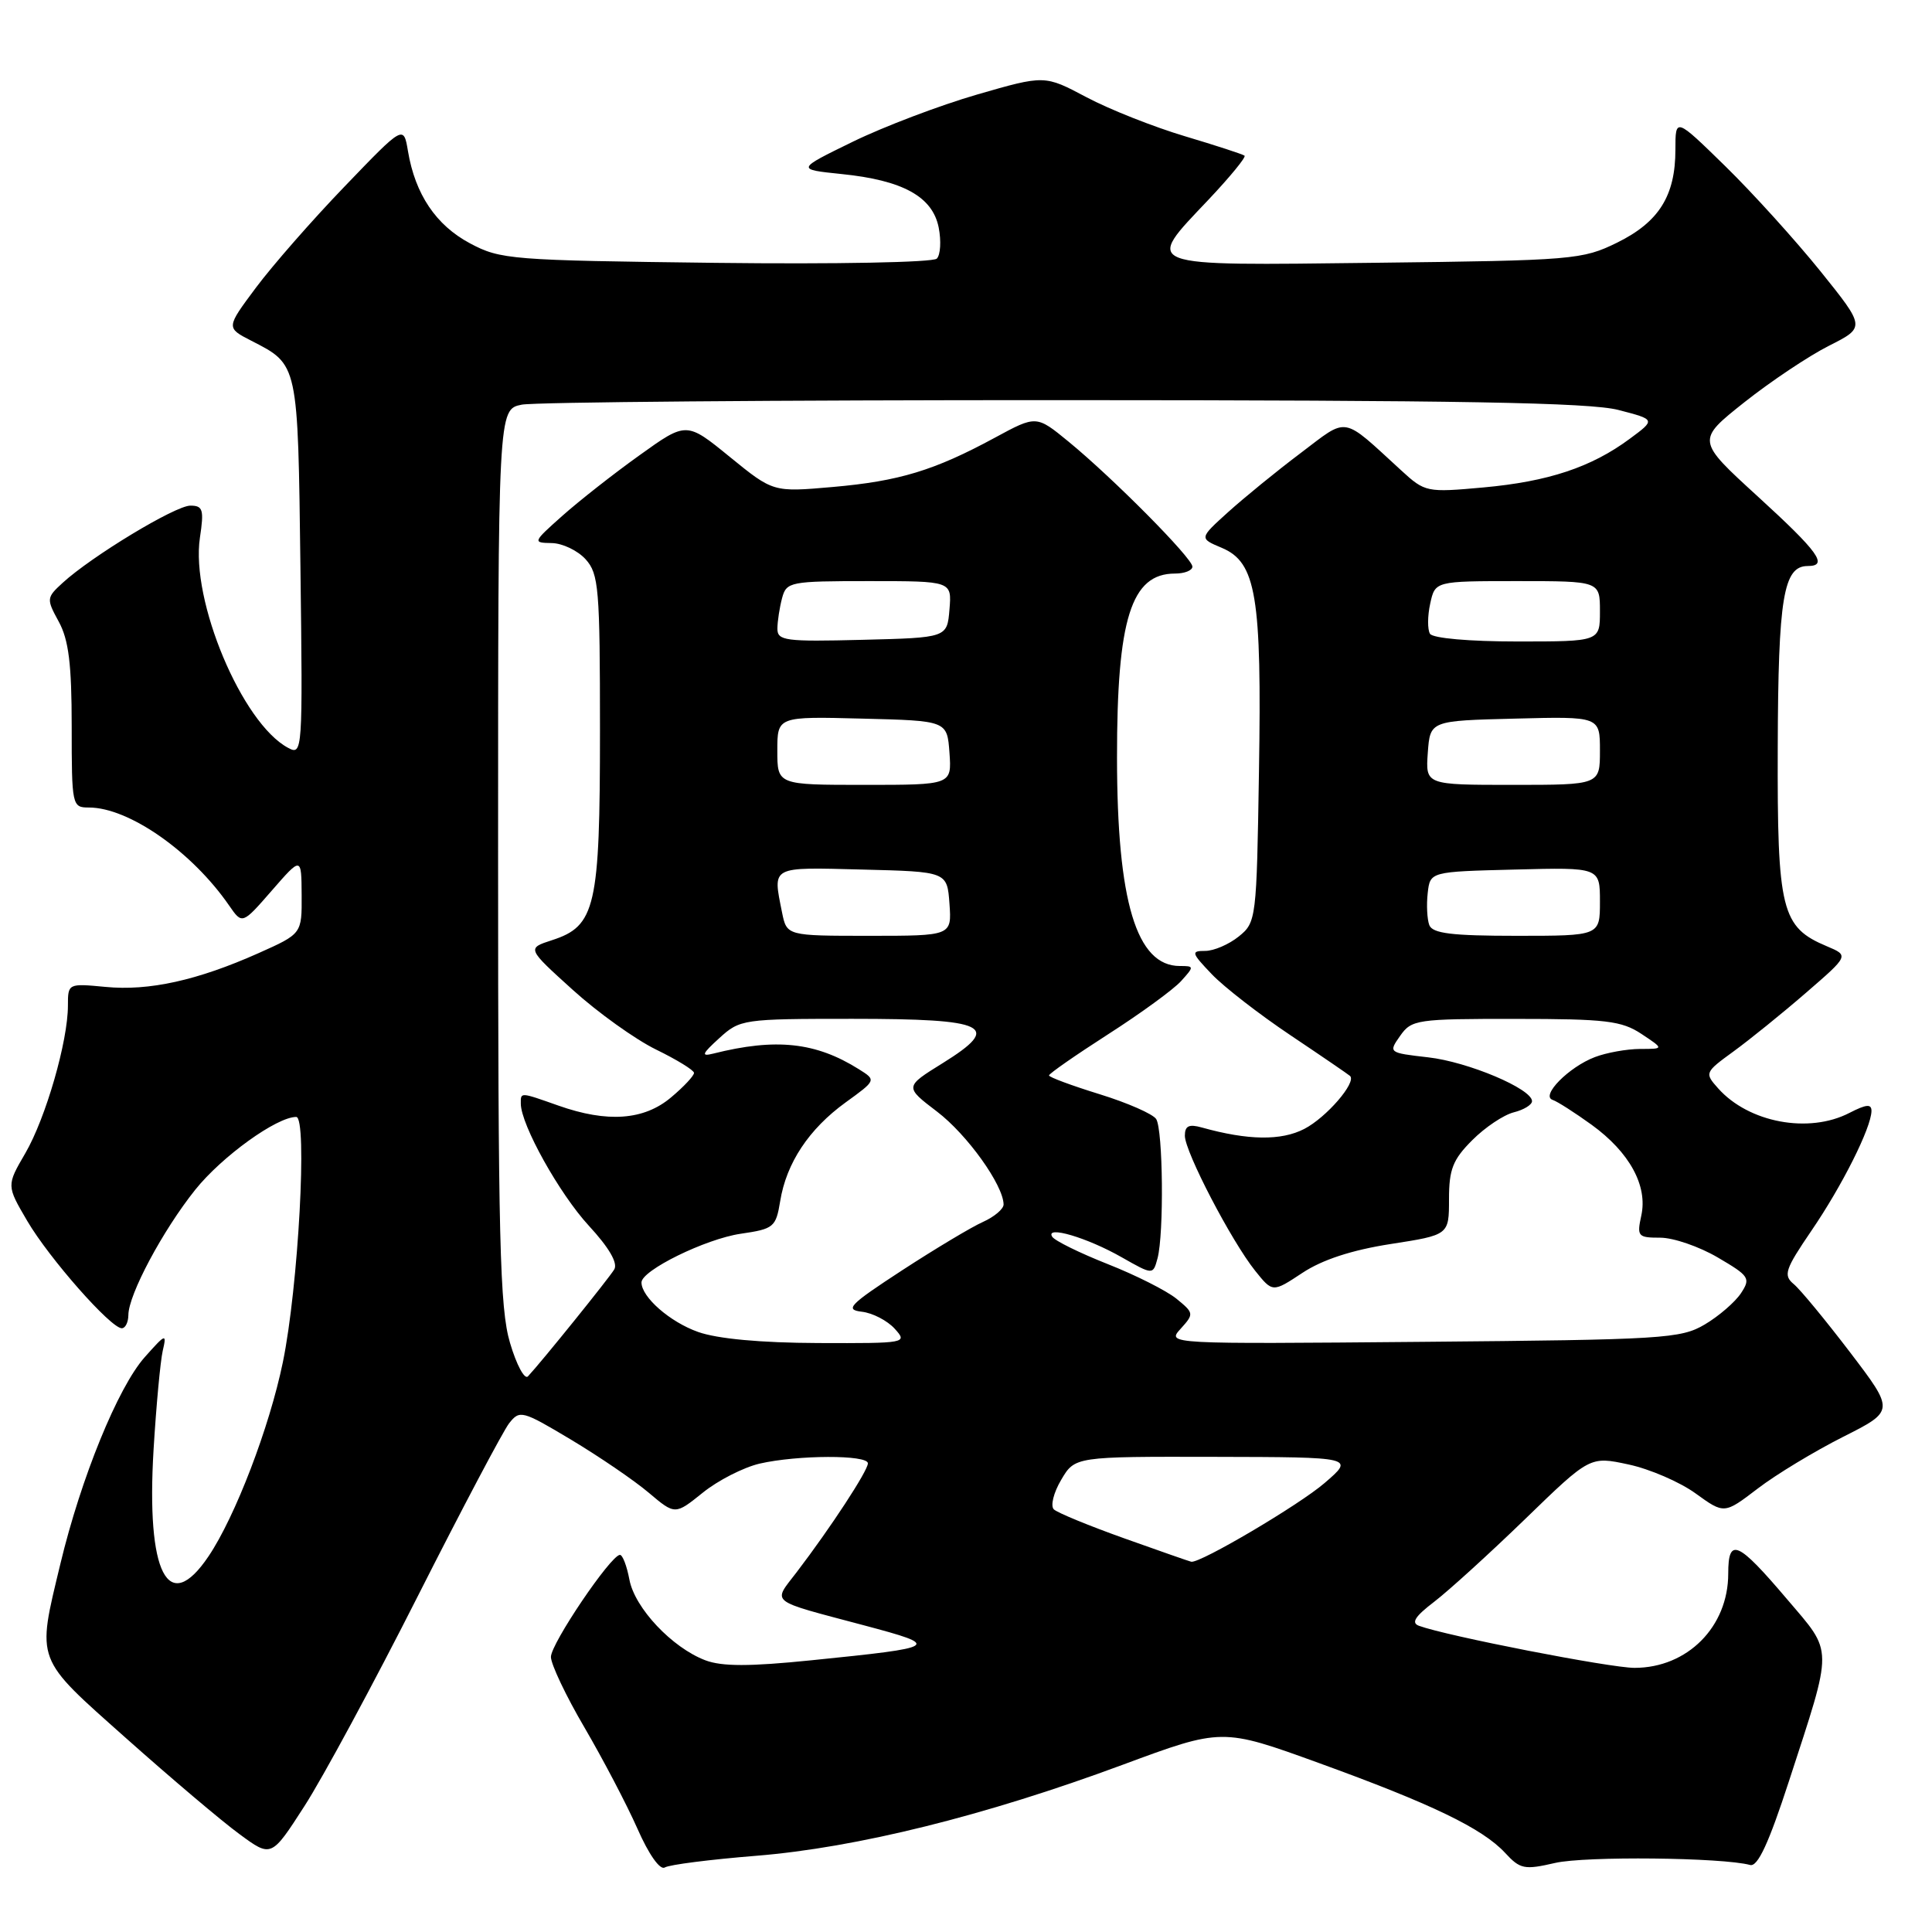 <?xml version="1.0" encoding="UTF-8" standalone="no"?>
<!DOCTYPE svg PUBLIC "-//W3C//DTD SVG 1.1//EN" "http://www.w3.org/Graphics/SVG/1.1/DTD/svg11.dtd" >
<svg xmlns="http://www.w3.org/2000/svg" xmlns:xlink="http://www.w3.org/1999/xlink" version="1.1" viewBox="0 0 256 256">
 <g >
 <path fill="currentColor"
d=" M 100.22 245.90 C 113.48 244.83 130.53 240.60 148.71 233.86 C 161.93 228.96 161.93 228.96 174.71 233.59 C 189.71 239.03 196.41 242.26 199.43 245.51 C 201.43 247.68 201.98 247.79 206.06 246.85 C 210.01 245.93 228.25 246.12 231.90 247.12 C 232.91 247.39 234.37 244.23 237.05 236.00 C 242.95 217.88 242.96 219.15 236.81 211.92 C 230.24 204.18 229.00 203.64 229.00 208.51 C 229.00 215.56 223.59 221.00 216.58 221.00 C 213.34 221.00 191.71 216.78 188.03 215.43 C 186.95 215.04 187.49 214.19 190.03 212.25 C 191.94 210.79 197.37 205.85 202.09 201.28 C 210.68 192.95 210.68 192.95 215.79 194.05 C 218.60 194.65 222.60 196.38 224.68 197.89 C 228.47 200.63 228.47 200.63 232.91 197.24 C 235.35 195.37 240.44 192.30 244.20 190.40 C 251.05 186.95 251.05 186.95 245.16 179.21 C 241.91 174.95 238.55 170.87 237.68 170.15 C 236.27 168.98 236.52 168.22 240.02 163.08 C 244.09 157.13 247.94 149.45 247.98 147.22 C 247.99 146.25 247.31 146.31 245.05 147.47 C 239.67 150.25 231.71 148.76 227.66 144.21 C 225.85 142.18 225.88 142.10 229.70 139.32 C 231.83 137.77 236.15 134.28 239.29 131.56 C 245.00 126.62 245.00 126.62 242.08 125.39 C 236.03 122.85 235.49 120.67 235.56 99.03 C 235.62 79.15 236.31 75.00 239.54 75.00 C 242.31 75.00 240.98 73.15 232.89 65.76 C 224.78 58.35 224.78 58.35 231.14 53.30 C 234.64 50.53 239.68 47.16 242.34 45.82 C 247.19 43.37 247.19 43.37 241.21 35.93 C 237.92 31.85 232.26 25.59 228.62 22.03 C 222.00 15.56 222.00 15.56 222.00 19.83 C 222.00 25.94 219.82 29.42 214.28 32.15 C 209.67 34.41 208.51 34.51 182.25 34.82 C 150.83 35.19 151.59 35.48 160.16 26.43 C 162.99 23.43 165.13 20.82 164.91 20.63 C 164.68 20.44 161.12 19.28 157.00 18.05 C 152.88 16.82 147.01 14.50 143.96 12.88 C 138.42 9.94 138.42 9.94 129.46 12.53 C 124.53 13.96 117.12 16.77 113.00 18.78 C 105.50 22.44 105.50 22.44 111.50 23.06 C 119.62 23.88 123.56 26.05 124.38 30.14 C 124.73 31.92 124.62 33.78 124.13 34.27 C 123.63 34.77 110.74 35.02 94.87 34.83 C 67.68 34.50 66.32 34.40 62.27 32.24 C 57.77 29.84 55.02 25.75 54.06 20.04 C 53.48 16.57 53.48 16.57 45.68 24.69 C 41.38 29.15 36.09 35.20 33.91 38.12 C 29.95 43.43 29.95 43.43 33.30 45.15 C 39.55 48.36 39.47 47.99 39.81 75.22 C 40.12 99.69 40.09 100.12 38.17 99.09 C 32.07 95.83 25.25 79.58 26.49 71.25 C 27.05 67.52 26.89 67.00 25.22 67.00 C 23.23 67.00 12.12 73.72 8.29 77.24 C 6.15 79.20 6.14 79.36 7.79 82.38 C 9.10 84.78 9.50 88.00 9.50 96.25 C 9.50 106.78 9.55 107.00 11.78 107.00 C 17.07 107.00 25.44 112.85 30.37 120.00 C 32.10 122.50 32.10 122.50 36.02 118.00 C 39.94 113.50 39.94 113.50 39.97 118.61 C 40.00 123.73 40.00 123.73 34.25 126.30 C 26.15 129.91 19.75 131.33 13.98 130.77 C 9.02 130.30 9.00 130.31 9.00 133.25 C 9.00 137.97 6.07 148.13 3.36 152.80 C 0.86 157.09 0.86 157.09 3.61 161.78 C 6.52 166.74 14.68 176.00 16.14 176.00 C 16.61 176.00 17.00 175.21 17.01 174.25 C 17.02 171.55 21.57 163.03 25.87 157.65 C 29.40 153.24 36.66 148.00 39.25 148.00 C 40.76 148.00 39.53 170.57 37.48 180.50 C 35.70 189.14 31.17 200.97 27.63 206.22 C 22.27 214.18 19.36 208.52 20.35 192.06 C 20.70 186.25 21.25 180.38 21.56 179.00 C 22.11 176.64 21.97 176.69 19.18 179.83 C 15.63 183.82 10.73 195.84 8.00 207.22 C 4.86 220.31 4.56 219.51 16.75 230.36 C 22.66 235.62 29.40 241.33 31.73 243.03 C 35.95 246.14 35.95 246.14 40.34 239.32 C 42.76 235.57 49.52 223.05 55.36 211.50 C 61.20 199.95 66.65 189.65 67.45 188.61 C 68.87 186.80 69.17 186.88 75.71 190.79 C 79.44 193.03 84.06 196.18 85.97 197.80 C 89.45 200.74 89.45 200.74 93.12 197.79 C 95.13 196.16 98.52 194.44 100.64 193.94 C 105.67 192.78 115.00 192.75 115.00 193.90 C 115.00 194.88 110.06 202.43 105.58 208.30 C 102.37 212.51 101.66 211.95 114.50 215.37 C 124.79 218.11 124.55 218.27 107.47 220.00 C 99.33 220.83 95.67 220.83 93.47 220.00 C 89.06 218.33 84.11 213.08 83.40 209.31 C 83.06 207.49 82.49 206.01 82.14 206.03 C 80.91 206.09 73.00 217.79 73.00 219.55 C 73.00 220.52 75.00 224.74 77.45 228.91 C 79.89 233.09 83.05 239.11 84.46 242.30 C 85.97 245.74 87.46 247.84 88.09 247.45 C 88.68 247.08 94.14 246.39 100.22 245.90 Z  M 149.00 203.85 C 144.32 202.18 140.11 200.45 139.64 200.00 C 139.17 199.55 139.60 197.79 140.61 196.09 C 142.43 193.00 142.43 193.00 160.97 193.04 C 179.50 193.08 179.50 193.08 175.50 196.52 C 172.18 199.39 159.06 207.14 157.85 206.94 C 157.66 206.91 153.68 205.52 149.00 203.85 Z  M 67.58 177.94 C 66.22 173.37 66.00 164.41 66.00 113.44 C 66.00 54.25 66.00 54.25 69.13 53.62 C 70.84 53.28 103.13 53.01 140.88 53.02 C 193.39 53.03 210.66 53.34 214.44 54.32 C 219.39 55.60 219.39 55.60 215.94 58.15 C 210.85 61.92 205.15 63.81 196.55 64.59 C 189.05 65.27 188.82 65.22 185.70 62.36 C 177.67 55.01 178.74 55.20 172.32 60.05 C 169.17 62.42 164.86 65.94 162.74 67.85 C 158.89 71.33 158.89 71.33 161.89 72.59 C 166.46 74.52 167.20 78.97 166.82 102.22 C 166.51 121.81 166.46 122.22 164.14 124.09 C 162.84 125.14 160.84 126.00 159.70 126.00 C 157.79 126.00 157.85 126.24 160.56 129.08 C 162.18 130.78 166.88 134.42 171.00 137.18 C 175.12 139.94 178.67 142.37 178.89 142.57 C 179.77 143.42 175.75 148.08 172.82 149.59 C 169.76 151.17 165.37 151.11 159.25 149.40 C 157.54 148.92 157.00 149.18 157.00 150.49 C 157.00 152.61 163.17 164.46 166.32 168.39 C 168.63 171.27 168.63 171.27 172.58 168.66 C 175.21 166.92 179.12 165.64 184.26 164.84 C 192.00 163.64 192.00 163.64 192.00 158.90 C 192.00 154.93 192.51 153.65 195.08 151.08 C 196.77 149.38 199.24 147.73 200.58 147.39 C 201.91 147.06 203.00 146.39 203.00 145.91 C 203.00 144.28 194.51 140.69 189.22 140.10 C 183.99 139.50 183.96 139.48 185.53 137.25 C 187.04 135.10 187.74 135.00 200.81 135.01 C 212.79 135.01 214.87 135.26 217.50 137.00 C 220.50 138.99 220.50 138.99 217.32 138.99 C 215.56 139.00 212.87 139.48 211.33 140.07 C 207.88 141.38 204.11 145.20 205.73 145.74 C 206.36 145.95 208.68 147.44 210.90 149.04 C 215.92 152.68 218.35 157.12 217.48 161.07 C 216.88 163.83 217.03 164.00 219.99 164.00 C 221.73 164.00 225.16 165.18 227.61 166.62 C 231.81 169.08 232.00 169.37 230.68 171.37 C 229.90 172.54 227.75 174.40 225.89 175.50 C 222.71 177.38 220.40 177.52 188.55 177.80 C 154.60 178.10 154.60 178.10 156.44 176.07 C 158.23 174.09 158.21 173.99 155.89 172.09 C 154.57 171.02 150.47 168.95 146.76 167.49 C 143.05 166.02 139.75 164.40 139.42 163.87 C 138.47 162.34 144.07 163.99 148.64 166.60 C 152.78 168.95 152.78 168.95 153.38 166.73 C 154.24 163.50 154.11 149.71 153.20 148.28 C 152.77 147.61 149.40 146.13 145.71 144.99 C 142.02 143.85 139.00 142.73 139.00 142.50 C 139.00 142.26 142.53 139.81 146.84 137.04 C 151.15 134.28 155.49 131.11 156.49 130.01 C 158.25 128.06 158.25 128.00 156.33 128.00 C 150.59 128.00 148.02 119.47 148.01 100.39 C 148.00 81.99 149.88 76.00 155.69 76.00 C 156.96 76.00 158.00 75.59 158.00 75.08 C 158.00 73.96 147.48 63.35 141.59 58.52 C 137.32 55.02 137.32 55.02 131.82 58.00 C 123.79 62.35 119.13 63.76 110.32 64.53 C 102.45 65.22 102.45 65.22 96.70 60.54 C 90.96 55.86 90.96 55.86 84.73 60.33 C 81.30 62.78 76.70 66.40 74.50 68.36 C 70.59 71.84 70.56 71.92 73.10 71.96 C 74.52 71.98 76.55 72.95 77.60 74.11 C 79.34 76.04 79.50 77.96 79.50 96.86 C 79.50 120.19 78.92 122.71 73.14 124.58 C 69.81 125.66 69.81 125.66 75.88 131.15 C 79.21 134.17 84.19 137.73 86.93 139.07 C 89.68 140.41 91.94 141.80 91.96 142.16 C 91.98 142.52 90.62 143.99 88.92 145.41 C 85.33 148.44 80.49 148.79 74.00 146.50 C 68.87 144.69 69.00 144.70 69.01 146.25 C 69.03 149.05 74.12 158.17 78.01 162.40 C 80.70 165.31 81.90 167.37 81.39 168.21 C 80.67 169.40 71.81 180.39 69.96 182.37 C 69.52 182.86 68.44 180.86 67.58 177.94 Z  M 92.50 176.49 C 88.77 175.17 85.00 171.87 85.00 169.93 C 85.00 168.33 93.50 164.16 98.14 163.48 C 102.53 162.84 102.81 162.62 103.38 159.15 C 104.20 154.10 107.19 149.60 112.03 146.09 C 116.12 143.13 116.12 143.13 113.81 141.68 C 108.10 138.09 102.81 137.52 94.50 139.61 C 92.86 140.02 93.01 139.65 95.31 137.56 C 98.05 135.06 98.43 135.00 112.93 135.00 C 130.91 135.00 132.84 135.94 124.93 140.86 C 119.85 144.01 119.85 144.01 124.17 147.30 C 128.16 150.34 132.94 157.02 132.98 159.59 C 132.99 160.19 131.76 161.23 130.25 161.91 C 128.74 162.58 123.92 165.47 119.54 168.32 C 112.55 172.88 111.90 173.54 114.19 173.81 C 115.62 173.97 117.58 174.99 118.55 176.06 C 120.28 177.97 120.13 178.00 108.40 177.96 C 100.78 177.93 95.06 177.40 92.50 176.49 Z  M 103.62 120.88 C 102.39 114.70 102.01 114.91 114.25 115.22 C 125.50 115.50 125.50 115.50 125.81 119.75 C 126.11 124.00 126.11 124.00 115.18 124.00 C 104.25 124.00 104.25 124.00 103.62 120.88 Z  M 189.39 122.58 C 189.10 121.81 189.00 119.89 189.18 118.33 C 189.50 115.50 189.50 115.50 200.75 115.22 C 212.00 114.93 212.00 114.93 212.00 119.47 C 212.00 124.00 212.00 124.00 200.97 124.00 C 192.38 124.00 189.82 123.69 189.39 122.58 Z  M 103.00 99.47 C 103.00 94.93 103.00 94.93 114.25 95.22 C 125.50 95.50 125.50 95.50 125.81 99.75 C 126.11 104.00 126.11 104.00 114.56 104.00 C 103.00 104.00 103.00 104.00 103.00 99.47 Z  M 189.19 99.75 C 189.50 95.50 189.50 95.50 200.75 95.22 C 212.00 94.93 212.00 94.93 212.00 99.47 C 212.00 104.00 212.00 104.00 200.44 104.00 C 188.89 104.00 188.89 104.00 189.19 99.75 Z  M 103.01 83.28 C 103.02 82.30 103.30 80.49 103.63 79.25 C 104.21 77.09 104.67 77.00 115.18 77.00 C 126.12 77.00 126.12 77.00 125.81 80.75 C 125.50 84.50 125.50 84.50 114.25 84.78 C 104.01 85.04 103.00 84.90 103.01 83.28 Z  M 189.48 83.98 C 189.14 83.41 189.15 81.61 189.51 79.98 C 190.16 77.00 190.16 77.00 201.08 77.00 C 212.00 77.00 212.00 77.00 212.00 81.00 C 212.00 85.00 212.00 85.00 201.06 85.00 C 194.67 85.00 189.85 84.57 189.48 83.98 Z "/>
</g>
</svg>